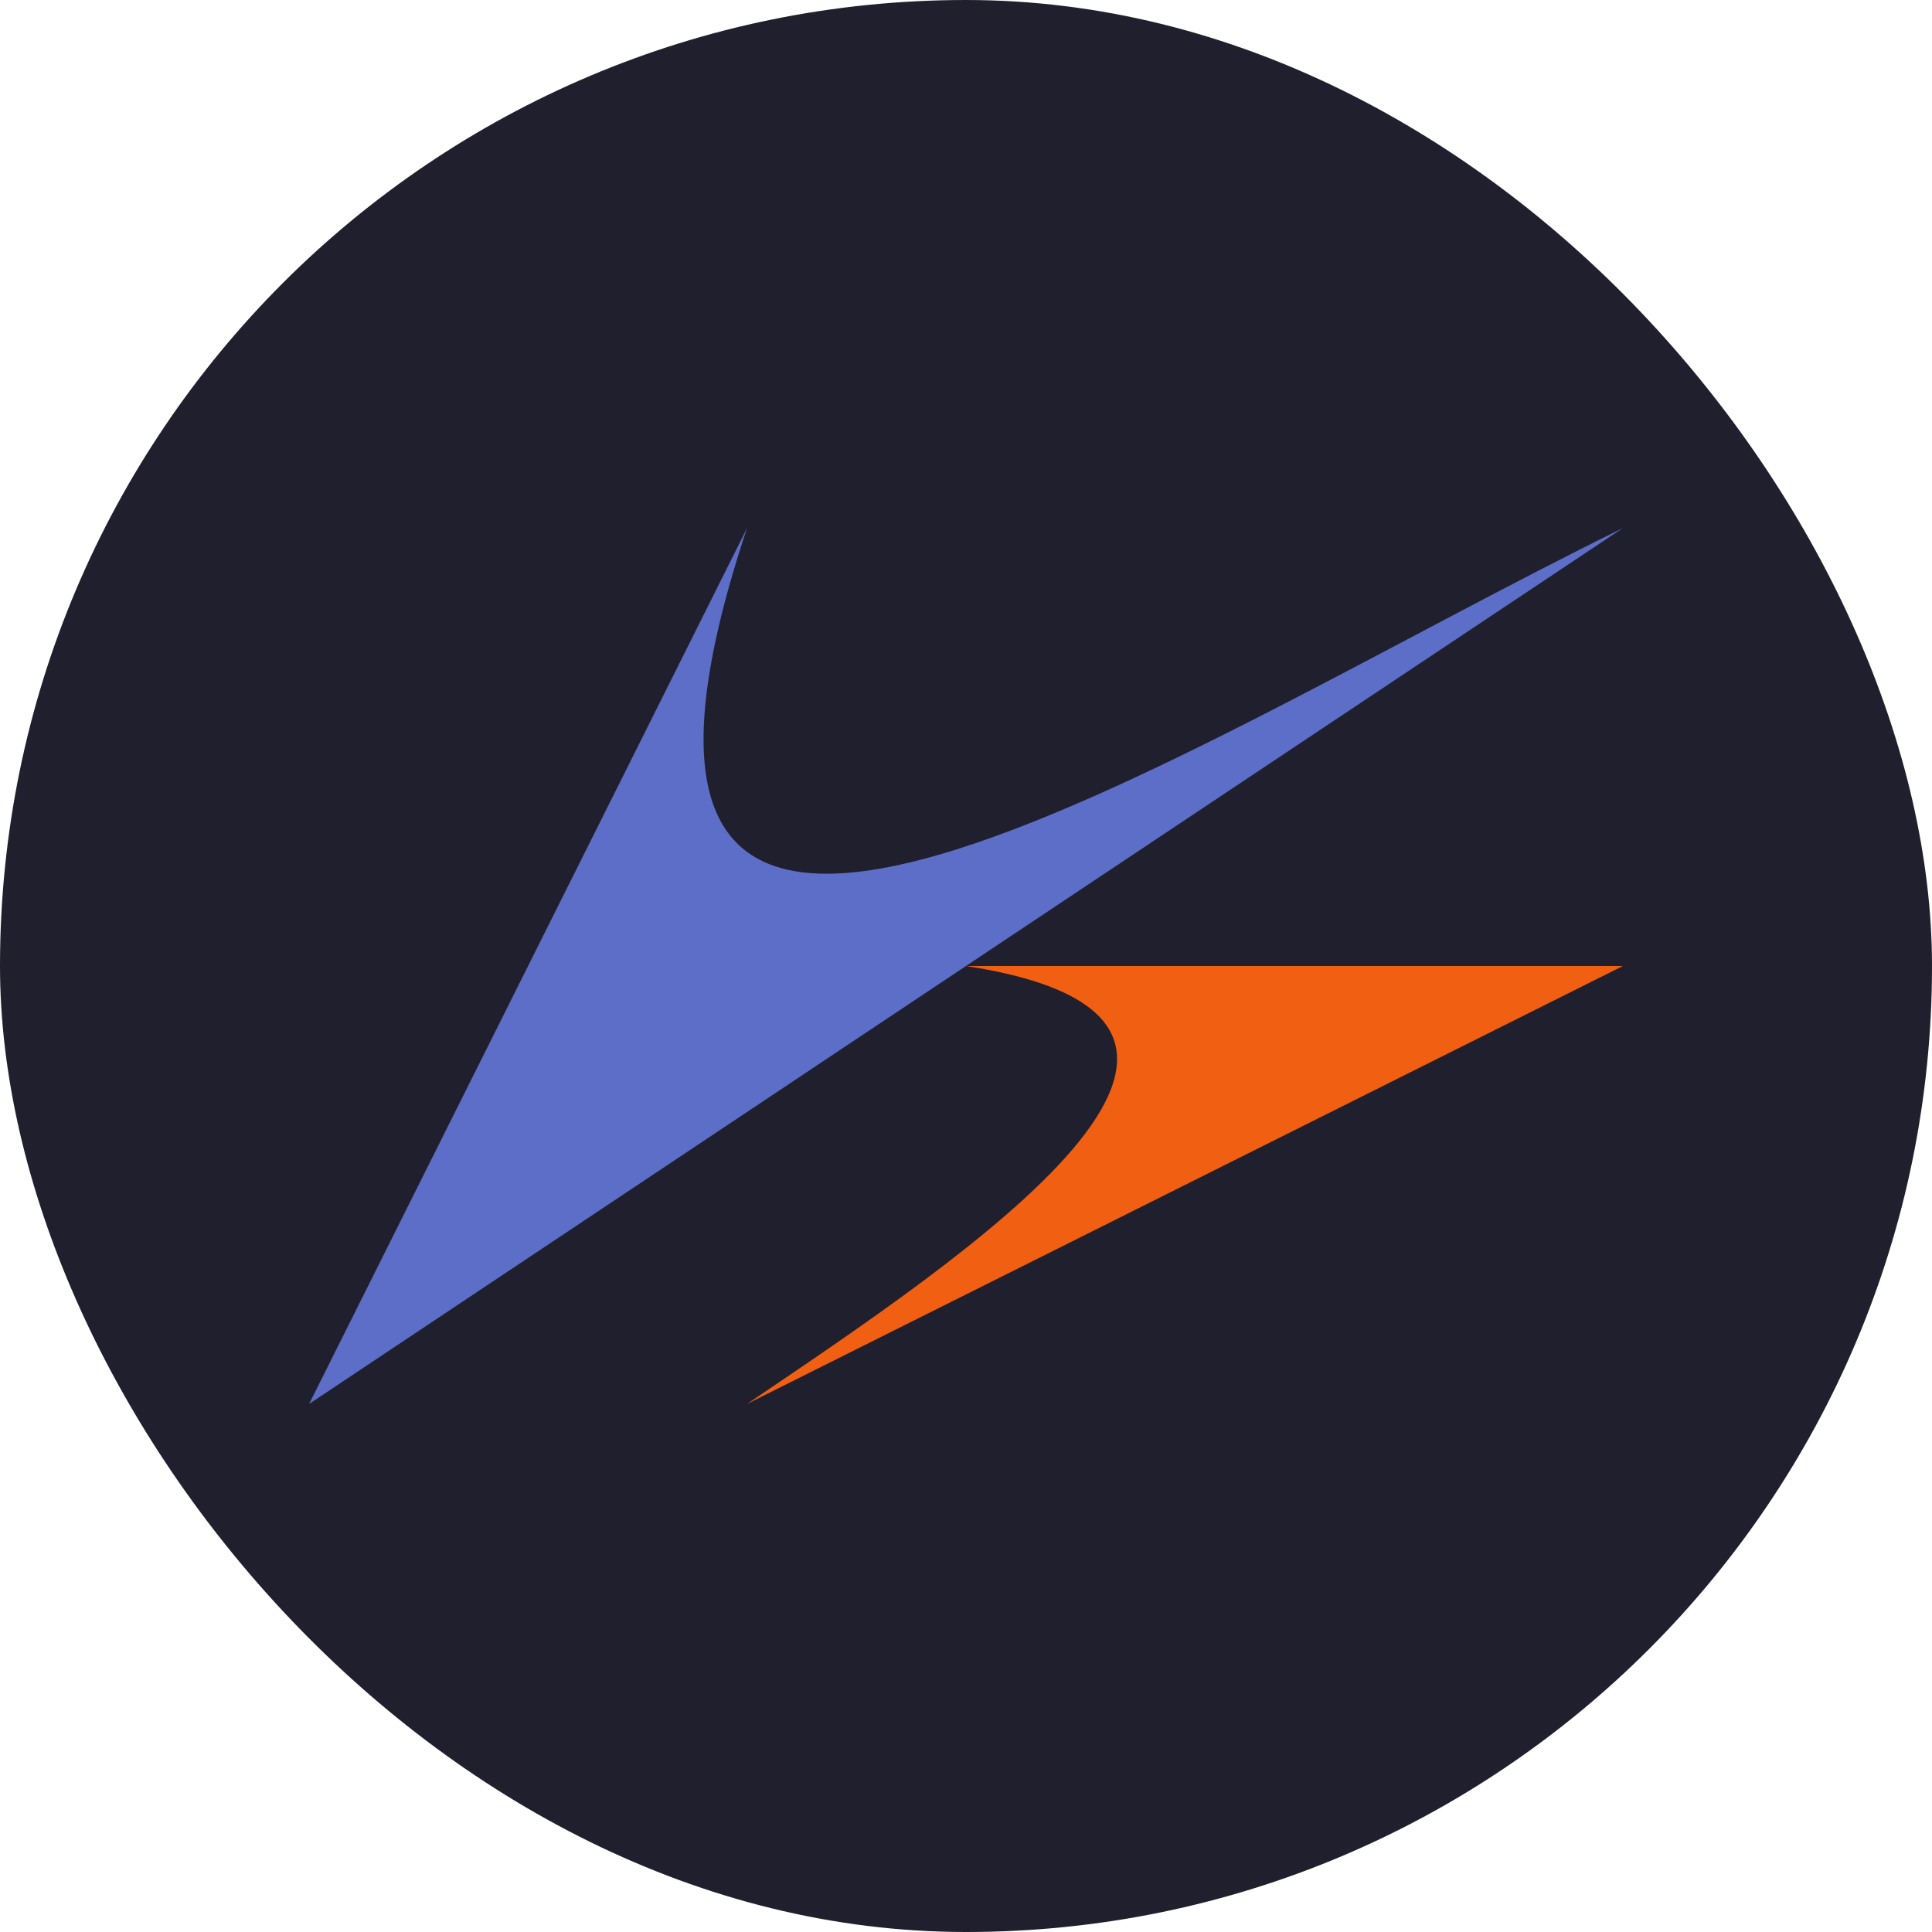 <svg width="250" height="250" viewBox="0 0 250 250" fill="none" xmlns="http://www.w3.org/2000/svg">
<rect width="250" height="250" rx="125" fill="#201F2D"/>
<path d="M210 68.333C153.333 96.076 68.333 153.333 96.667 68.333L40 181.667L210 68.333Z" fill="#5D6EC8"/>
<path d="M96.667 181.667C125 162.483 171.042 132.084 125 125H210L96.667 181.667Z" fill="#F05F12"/>
</svg>
